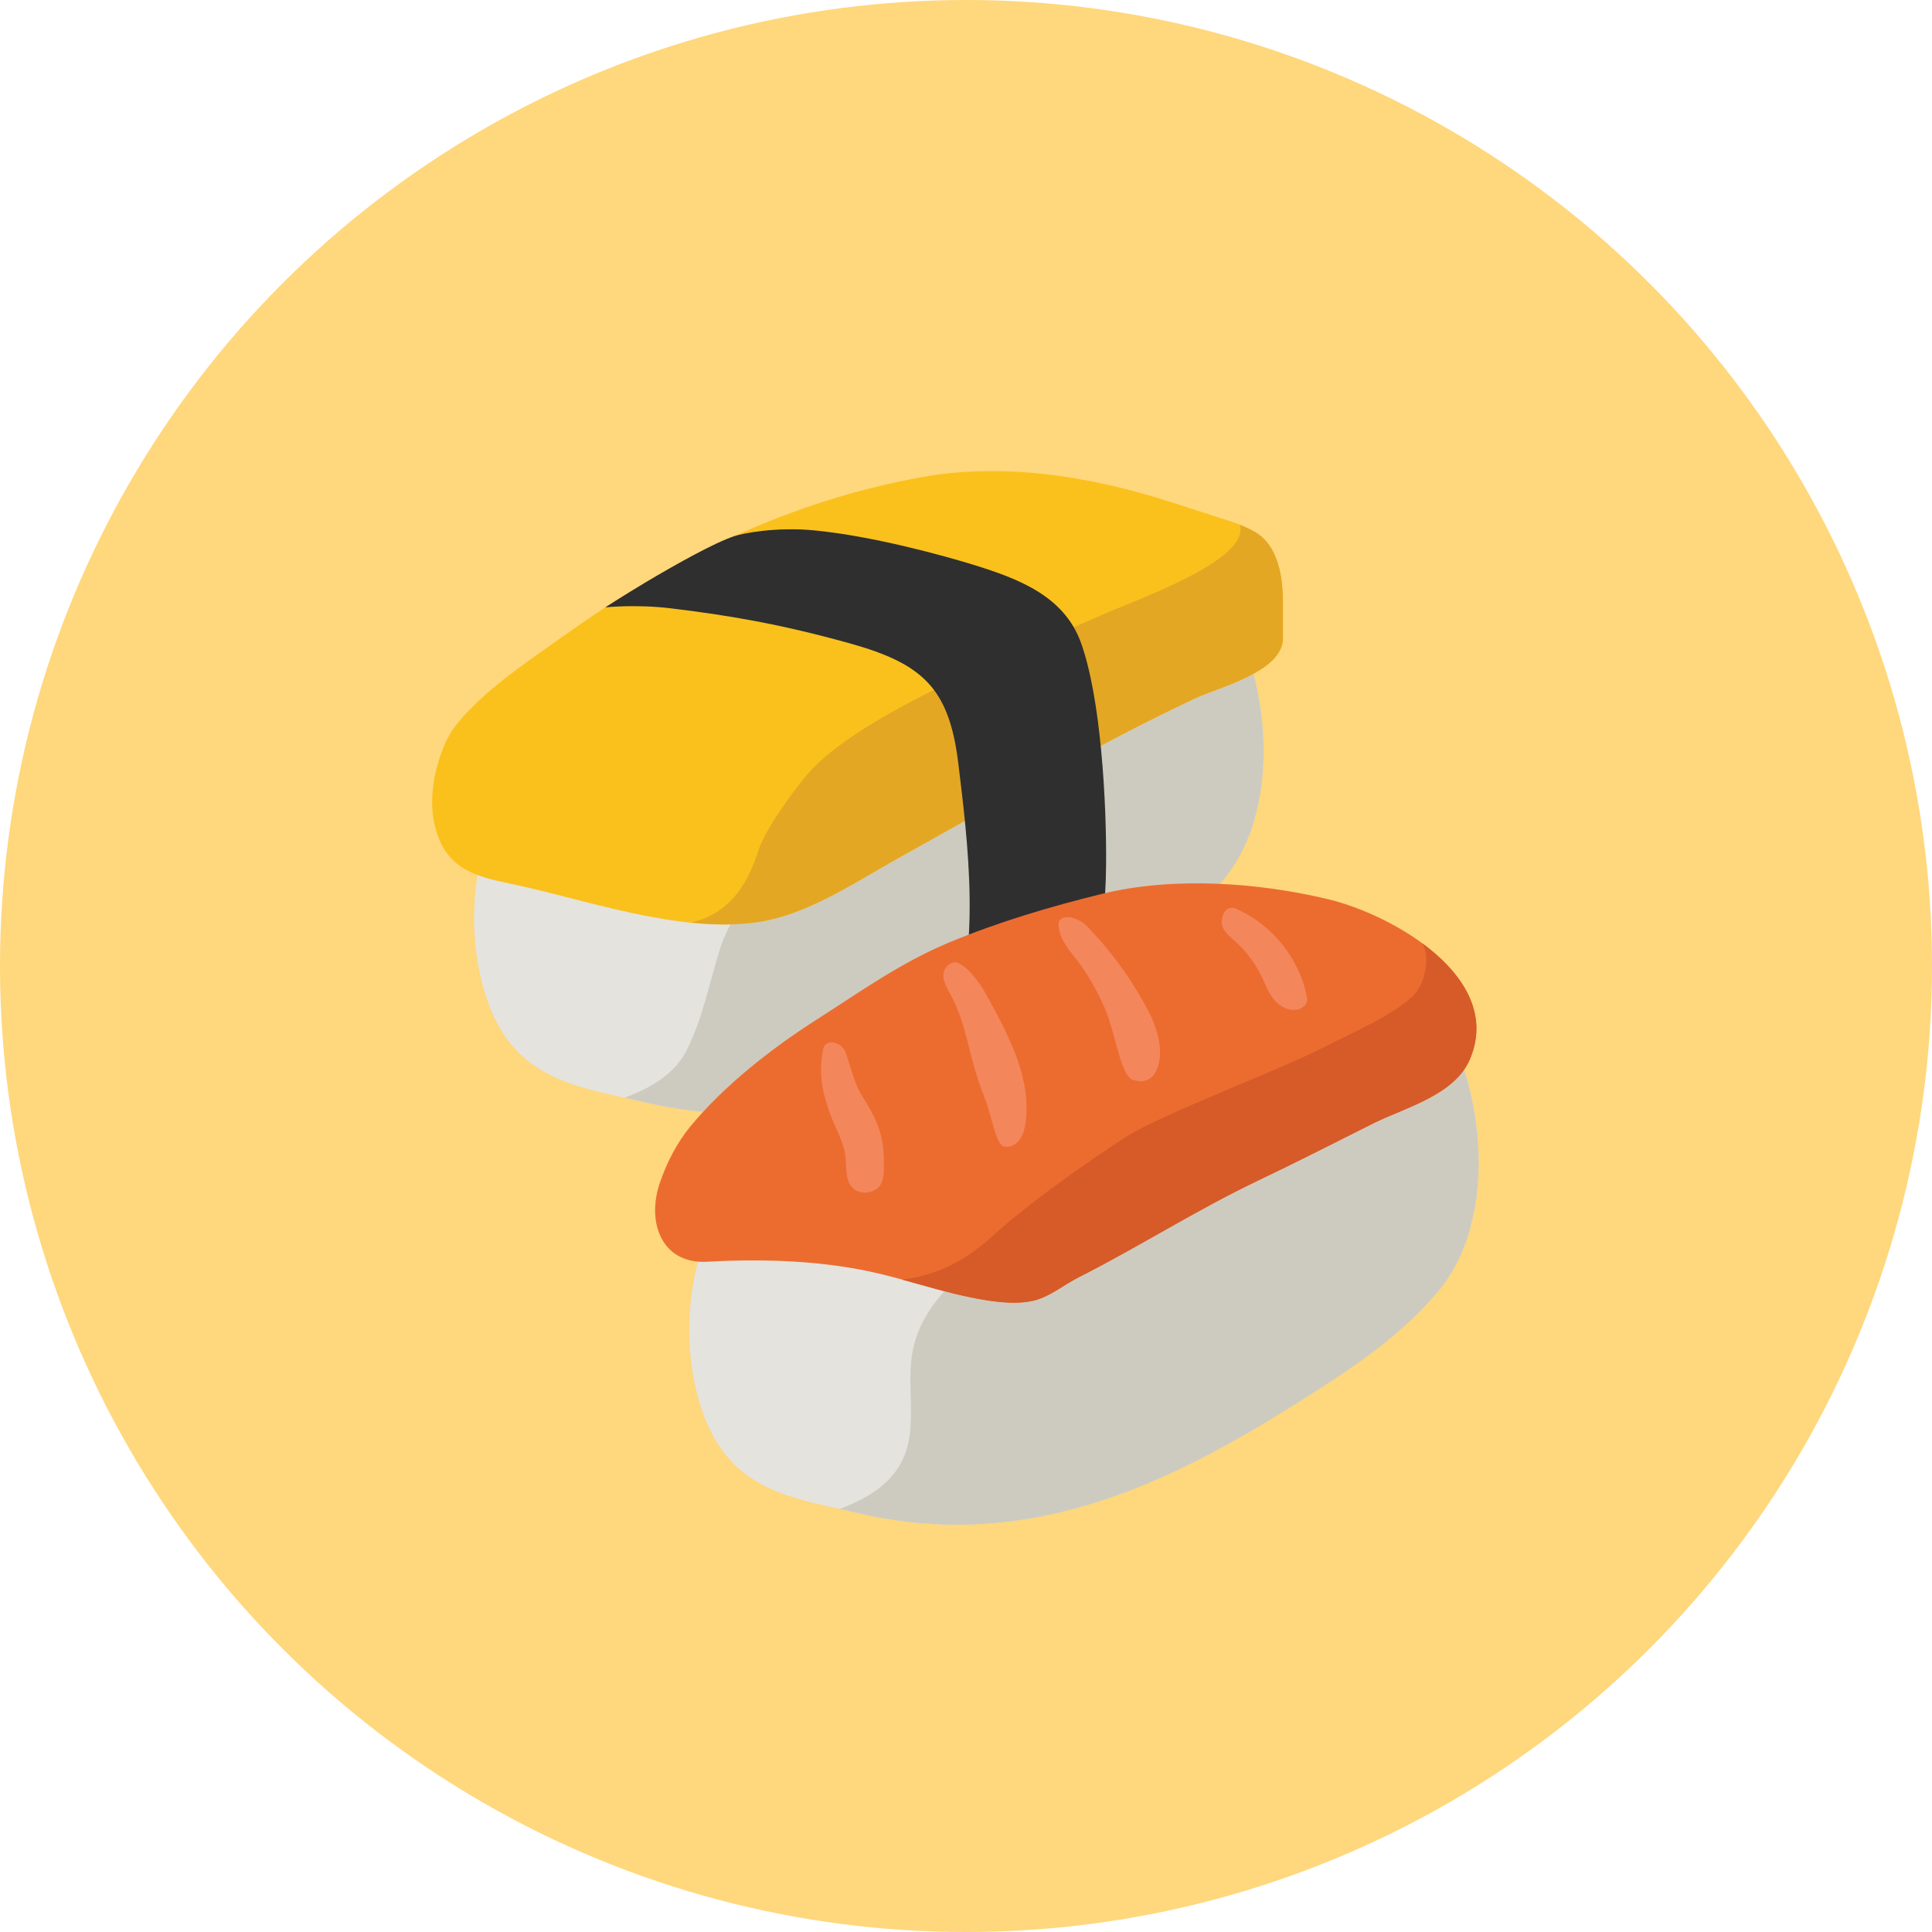 <svg width="52" height="52" viewBox="0 0 52 52" fill="none" xmlns="http://www.w3.org/2000/svg">
<circle cx="26" cy="26" r="26" fill="#FFD77C"/>
<path d="M33.598 17.667C33.317 16.819 32.453 15.815 31.489 15.607C31.096 15.522 30.502 15.534 29.987 15.567L29.748 15.58C28.636 15.636 27.54 15.85 26.616 16.054C24.295 16.565 21.665 17.143 19.188 17.98C18.991 18.047 18.788 18.114 18.58 18.181C17.232 18.62 15.703 19.118 14.607 20.094C13.969 20.663 13.462 21.46 13.143 22.393C12.705 23.679 12.641 25.105 12.962 26.406C13.556 28.824 15.114 29.17 16.759 29.536C16.935 29.574 17.12 29.614 17.308 29.659C18.185 29.866 19.078 29.971 19.957 29.971C23.795 29.971 27.078 28.036 30.116 26.054C31.337 25.255 32.228 24.505 32.908 23.696C34.243 22.12 34.217 19.534 33.598 17.667Z" fill="#E4E3DE"/>
<path d="M33.455 17.317C33.054 17.433 32.654 17.551 32.252 17.667C28.145 18.866 25.402 20.299 21.801 22.607C20.819 23.237 19.743 24.404 19.386 25.518C19.076 26.487 18.942 27.326 18.496 28.241C18.172 28.904 17.52 29.281 16.81 29.547C16.973 29.583 17.138 29.618 17.312 29.661C18.19 29.868 19.083 29.973 19.962 29.973C23.799 29.973 27.083 28.038 30.121 26.056C31.342 25.257 32.232 24.507 32.913 23.699C34.246 22.123 34.219 19.534 33.6 17.667C33.562 17.551 33.511 17.435 33.455 17.317Z" fill="#CDCBBF"/>
<path d="M11.987 19.995C11.634 20.804 11.476 21.786 11.833 22.62C12.237 23.562 13.165 23.654 14.049 23.853C16.045 24.304 18.683 25.221 20.726 24.757C21.958 24.478 23.159 23.659 24.252 23.054C26.866 21.603 29.447 20.076 32.156 18.801C32.797 18.5 34.533 18.08 34.527 17.176C34.525 16.855 34.527 16.534 34.527 16.212C34.527 15.551 34.413 14.696 33.788 14.326C33.426 14.112 32.975 13.984 32.576 13.857C31.94 13.654 31.295 13.431 30.652 13.257C28.779 12.743 26.766 12.495 24.842 12.837C21.266 13.475 18.094 15.027 15.159 17.125C14.313 17.728 13.433 18.306 12.697 19.045C12.339 19.402 12.121 19.69 11.987 19.995Z" fill="#FAC11D"/>
<path d="M33.79 14.324C33.658 14.245 33.516 14.183 33.368 14.123C33.658 15.071 30.623 16.125 29.663 16.549C27.583 17.471 23.446 19.062 21.875 20.683C21.462 21.109 20.583 22.333 20.411 22.893C20.188 23.609 19.737 24.578 18.594 24.83C19.339 24.909 20.067 24.904 20.73 24.755C21.962 24.475 23.163 23.656 24.257 23.051C26.87 21.6 29.451 20.074 32.161 18.799C32.801 18.498 34.538 18.078 34.531 17.174C34.529 16.853 34.531 16.531 34.531 16.21C34.529 15.549 34.413 14.694 33.79 14.324Z" fill="#E4A724"/>
<path d="M18.051 16.373C19.603 16.56 21 16.795 22.868 17.315C24.839 17.864 25.547 18.527 25.792 20.54C26.042 22.594 26.44 25.708 25.538 27.672C25.304 28.179 24.969 28.688 24.612 29.087C24.882 29.159 26.995 28.413 27.926 27.716C29.471 26.562 29.752 25.118 29.77 23.306C29.788 21.616 29.632 18.763 29.087 17.281C28.627 16.027 27.386 15.569 26.199 15.201C25.346 14.938 23.464 14.426 21.935 14.277C20.879 14.172 19.973 14.359 19.761 14.431C19.221 14.612 18.185 15.192 17.373 15.676C16.784 16.029 16.29 16.348 16.29 16.348C16.29 16.348 17.105 16.259 18.051 16.373Z" fill="#2F2F2F"/>
<path d="M39.389 28.732C39.107 27.884 38.243 26.88 37.279 26.672C36.886 26.587 36.292 26.598 35.777 26.632L35.538 26.645C34.426 26.701 33.33 26.915 32.406 27.118C30.085 27.63 27.455 28.208 24.978 29.045C24.781 29.112 24.578 29.179 24.371 29.245C23.022 29.688 21.493 30.185 20.397 31.161C19.759 31.73 19.252 32.527 18.933 33.46C18.496 34.745 18.431 36.172 18.752 37.473C19.346 39.891 20.902 40.237 22.549 40.603C22.726 40.641 22.911 40.681 23.098 40.725C23.976 40.933 24.868 41.038 25.748 41.038C29.585 41.038 32.868 39.103 35.906 37.12C37.127 36.321 38.018 35.571 38.699 34.763C40.033 33.185 40.007 30.598 39.389 28.732Z" fill="#E4E3DE"/>
<path d="M39.243 28.382C38.842 28.498 38.442 28.616 38.04 28.732C33.933 29.931 29.708 31.188 26.371 33.866C25.569 34.509 24.793 35.29 24.578 36.295C24.364 37.288 24.73 38.393 24.284 39.308C23.96 39.971 23.308 40.348 22.598 40.614C22.761 40.65 22.926 40.685 23.101 40.728C23.978 40.935 24.871 41.04 25.75 41.04C29.587 41.04 32.871 39.105 35.908 37.123C37.13 36.324 38.02 35.574 38.701 34.766C40.033 33.19 40.007 30.6 39.388 28.734C39.35 28.618 39.301 28.5 39.243 28.382Z" fill="#CDCBBF"/>
<path d="M17.757 31.844C17.397 32.908 17.815 34.031 19.04 33.96C20.451 33.88 21.969 33.922 23.357 34.212C24.288 34.406 25.194 34.73 26.123 34.917C26.632 35.02 27.268 35.127 27.799 35.011C28.239 34.915 28.627 34.583 29.025 34.382C30.672 33.547 32.21 32.56 33.877 31.766C34.913 31.272 35.933 30.75 36.958 30.237C37.797 29.817 39.154 29.478 39.563 28.509C40.496 26.315 37.482 24.625 35.775 24.21C33.875 23.748 31.569 23.589 29.663 24.058C28.261 24.402 26.868 24.815 25.531 25.373C24.226 25.92 23.163 26.688 21.991 27.435C20.772 28.214 19.491 29.212 18.567 30.335C18.239 30.737 17.951 31.27 17.757 31.844Z" fill="#EC6C30"/>
<path d="M38.283 25.391C38.487 25.739 38.366 26.386 38.123 26.699C37.703 27.239 36.252 27.866 35.743 28.132C34.431 28.812 31.225 29.998 30.279 30.616C29.212 31.31 27.679 32.391 26.739 33.248C25.978 33.942 25.212 34.328 24.274 34.44C24.891 34.607 25.502 34.795 26.123 34.92C26.632 35.022 27.268 35.13 27.799 35.013C28.239 34.917 28.627 34.585 29.024 34.384C30.672 33.549 32.21 32.562 33.877 31.768C34.913 31.275 35.933 30.752 36.958 30.239C37.797 29.819 39.154 29.48 39.562 28.511C40.096 27.259 39.344 26.172 38.283 25.391Z" fill="#D65B29"/>
<path d="M33.208 24.435C34.194 24.837 34.955 25.755 35.167 26.799C35.179 26.85 35.188 26.904 35.176 26.958C35.161 27.029 35.103 27.087 35.04 27.125C34.81 27.257 34.505 27.141 34.326 26.944C34.147 26.748 34.058 26.489 33.94 26.25C33.768 25.902 33.529 25.587 33.239 25.33C33.107 25.214 32.96 25.098 32.904 24.933C32.844 24.761 32.922 24.393 33.208 24.435ZM29.197 24.87C29.888 25.569 30.473 26.373 30.924 27.245C31.121 27.625 31.279 28.13 31.203 28.551C31.13 28.971 30.902 29.19 30.493 29.065C30.212 28.987 30.063 28.094 29.839 27.404C29.71 27.005 29.337 26.308 29.085 25.971C28.833 25.634 28.489 25.286 28.493 24.864C28.476 24.705 28.759 24.554 29.197 24.87ZM25.824 25.938C26.058 26.056 26.205 26.268 26.362 26.478C26.453 26.603 26.529 26.739 26.603 26.875C27.174 27.915 27.763 29.049 27.601 30.223C27.578 30.384 27.538 30.549 27.44 30.681C27.342 30.81 27.172 30.897 27.013 30.857C26.801 30.784 26.685 30.018 26.522 29.6C26.458 29.435 26.393 29.268 26.337 29.1C26.078 28.333 25.982 27.505 25.598 26.795C25.5 26.612 25.377 26.422 25.395 26.216C25.409 26.005 25.659 25.815 25.824 25.938ZM22.145 28.297C22.168 27.917 22.656 28.036 22.757 28.317C22.913 28.755 22.98 29.154 23.23 29.545C23.685 30.252 23.804 30.679 23.788 31.451C23.786 31.583 23.781 31.719 23.726 31.839C23.592 32.13 23.134 32.192 22.926 31.946C22.739 31.725 22.79 31.397 22.755 31.109C22.712 30.766 22.536 30.458 22.406 30.138C22.154 29.502 22.022 28.971 22.145 28.297Z" fill="#F4865C"/>
</svg>
